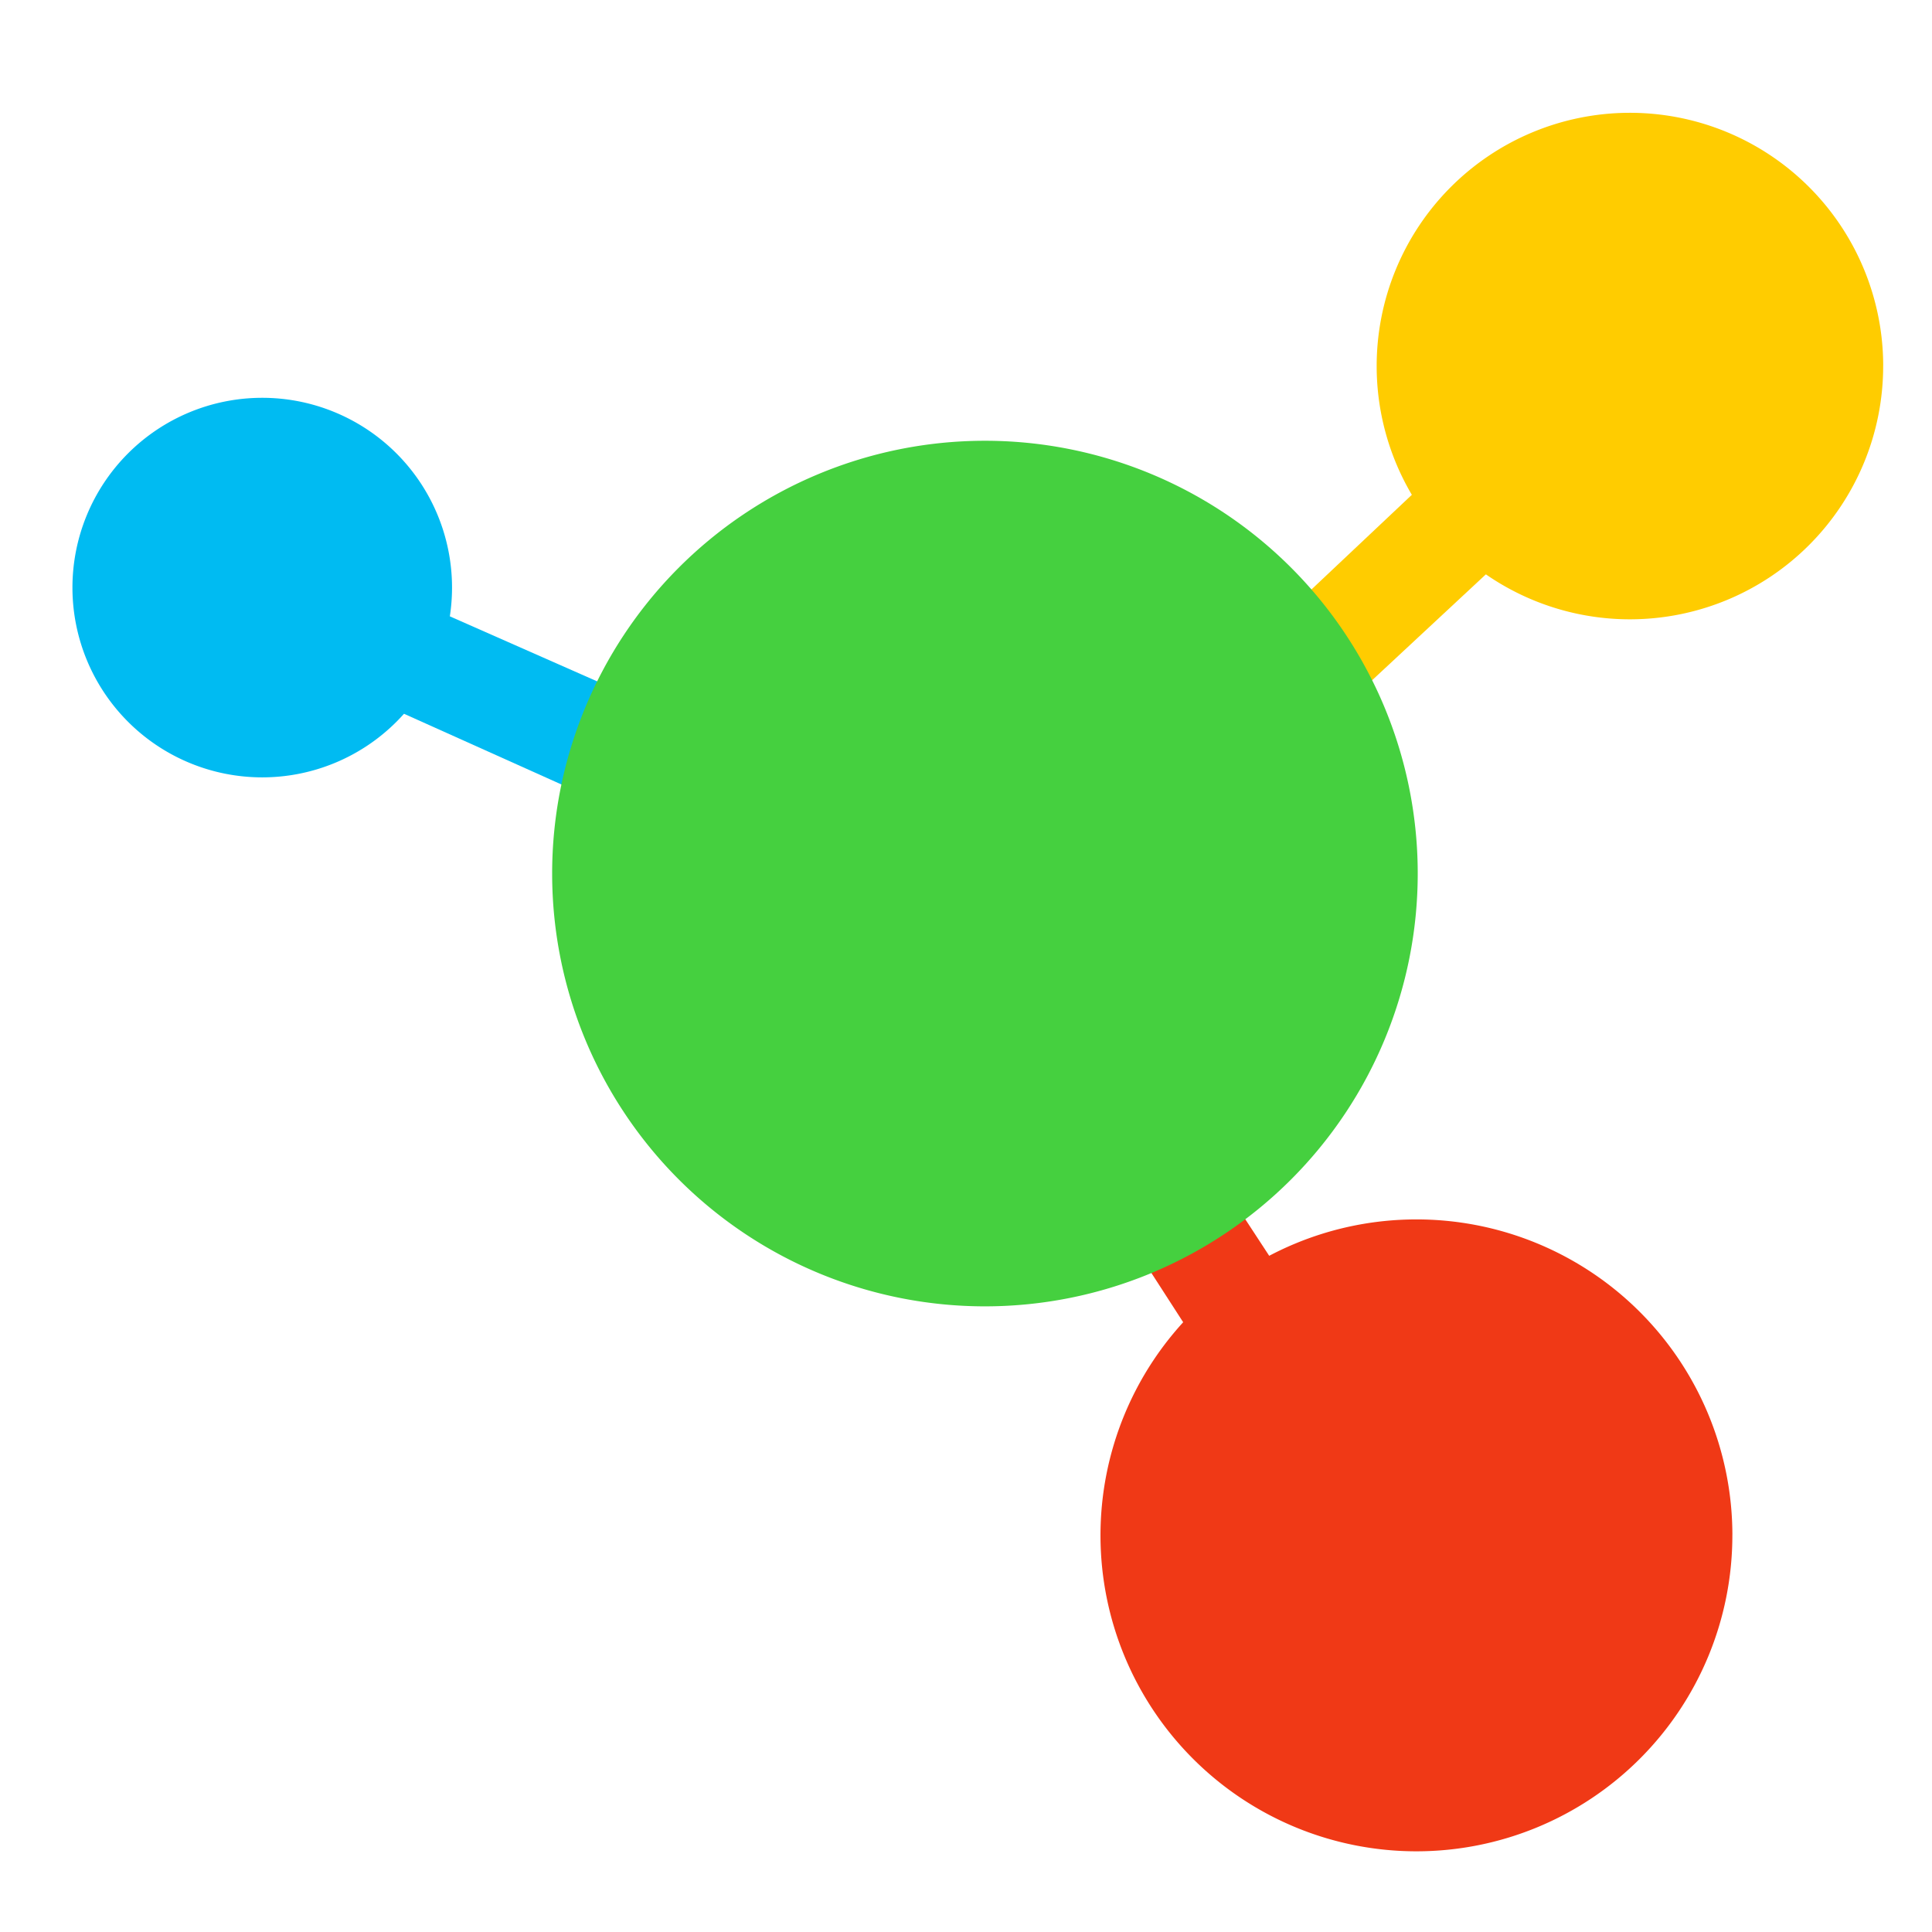 <?xml version="1.0" encoding="UTF-8" standalone="no"?>
<!-- Generator: Adobe Illustrator 19.0.0, SVG Export Plug-In . SVG Version: 6.00 Build 0)  -->

<svg
   xmlns:dc="http://purl.org/dc/elements/1.1/"
   xmlns:cc="http://creativecommons.org/ns#"
   xmlns:rdf="http://www.w3.org/1999/02/22-rdf-syntax-ns#"
   xmlns:svg="http://www.w3.org/2000/svg"
   xmlns="http://www.w3.org/2000/svg"
   xmlns:sodipodi="http://sodipodi.sourceforge.net/DTD/sodipodi-0.dtd"
   xmlns:inkscape="http://www.inkscape.org/namespaces/inkscape"
   version="1.1"
   id="Layer_1"
   x="0px"
   y="0px"
   viewBox="0 0 500 500"
   xml:space="preserve"
   inkscape:version="0.91 r13725"
   width="100%"
   height="100%"
   sodipodi:docname="share.svg"><defs
     id="defs55" /><sodipodi:namedview
     pagecolor="#ffffff"
     bordercolor="#666666"
     borderopacity="1"
     objecttolerance="10"
     gridtolerance="10"
     guidetolerance="10"
     inkscape:pageopacity="0"
     inkscape:pageshadow="2"
     inkscape:window-width="1366"
     inkscape:window-height="715"
     id="namedview53"
     showgrid="false"
     inkscape:zoom="0.7433037"
     inkscape:cx="563.91742"
     inkscape:cy="238.18247"
     inkscape:window-x="0"
     inkscape:window-y="24"
     inkscape:window-maximized="1"
     inkscape:current-layer="Layer_1" /><g
     id="g23"
     transform="translate(0,39.767)" /><g
     id="g25"
     transform="translate(0,39.767)" /><g
     id="g27"
     transform="translate(0,39.767)" /><g
     id="g29"
     transform="translate(0,39.767)" /><g
     id="g31"
     transform="translate(0,39.767)" /><g
     id="g33"
     transform="translate(0,39.767)" /><g
     id="g35"
     transform="translate(0,39.767)" /><g
     id="g37"
     transform="translate(0,39.767)" /><g
     id="g39"
     transform="translate(0,39.767)" /><g
     id="g41"
     transform="translate(0,39.767)" /><g
     id="g43"
     transform="translate(0,39.767)" /><g
     id="g45"
     transform="translate(0,39.767)" /><g
     id="g47"
     transform="translate(0,39.767)" /><g
     id="g49"
     transform="translate(0,39.767)" /><g
     id="g51"
     transform="translate(0,39.767)" /><g
     id="g4250"
     transform="matrix(7.467,0,0,7.467,-2328.188,-2307.716)"><path
       inkscape:connector-curvature="0"
       id="path3418"
       d="m 324.929,333.403 7.016,3.151 1.13,-3.627 -6.6,-2.913 z"
       style="fill:#00bbf2;fill-opacity:1;fill-rule:evenodd;stroke:none;stroke-width:1px;stroke-linecap:butt;stroke-linejoin:miter;stroke-opacity:1" /><path
       inkscape:connector-curvature="0"
       id="path3418-5"
       d="m 350.208,350.858 4.17,6.463 2.922,-2.427 -3.95,-6.037 z"
       style="fill:#f03916;fill-opacity:1;fill-rule:evenodd;stroke:none;stroke-width:1px;stroke-linecap:butt;stroke-linejoin:miter;stroke-opacity:1" /><path
       inkscape:connector-curvature="0"
       id="path3418-3"
       d="m 358.595,333.337 5.63,-5.24 -2.903,-2.45 -5.249,4.949 z"
       style="fill:#ffcc00;fill-opacity:1;fill-rule:evenodd;stroke:none;stroke-width:1px;stroke-linecap:butt;stroke-linejoin:miter;stroke-opacity:1" /><path
       d="m 360.934,339.332 a 15,15 0 0 1 -14.982,15 15,15 0 0 1 -15.018,-14.965 15,15 0 0 1 14.947,-15.035 15,15 0 0 1 15.053,14.929"
       sodipodi:open="true"
       sodipodi:end="6.2784904"
       sodipodi:start="0"
       sodipodi:ry="15"
       sodipodi:rx="15"
       sodipodi:cy="339.33179"
       sodipodi:cx="345.93439"
       sodipodi:type="arc"
       id="path3371"
       style="fill:#45d03f;fill-opacity:1;stroke:none;stroke-width:15;stroke-linecap:round;stroke-miterlimit:4;stroke-dasharray:none;stroke-opacity:1" /><path
       d="m 377.066,321.742 a 8.778,8.778 0 0 1 -8.767,8.778 8.778,8.778 0 0 1 -8.788,-8.757 8.778,8.778 0 0 1 8.747,-8.798 8.778,8.778 0 0 1 8.809,8.737"
       sodipodi:open="true"
       sodipodi:end="6.2784904"
       sodipodi:start="0"
       sodipodi:ry="8.7777786"
       sodipodi:rx="8.7777786"
       sodipodi:cy="321.74176"
       sodipodi:cx="368.28821"
       sodipodi:type="arc"
       id="path3371-3"
       style="fill:#ffcc00;fill-opacity:1;stroke:none;stroke-width:15;stroke-linecap:round;stroke-miterlimit:4;stroke-dasharray:none;stroke-opacity:1" /><path
       d="m 327.464,329.42 a 6.578,6.578 0 0 1 -6.57,6.578 6.578,6.578 0 0 1 -6.586,-6.562 6.578,6.578 0 0 1 6.555,-6.593 6.578,6.578 0 0 1 6.601,6.547"
       sodipodi:open="true"
       sodipodi:end="6.2784904"
       sodipodi:start="0"
       sodipodi:ry="6.5778913"
       sodipodi:rx="6.5778913"
       sodipodi:cy="329.41953"
       sodipodi:cx="320.88626"
       sodipodi:type="arc"
       id="path3371-3-6"
       style="fill:#00bbf2;fill-opacity:1;stroke:none;stroke-width:15;stroke-linecap:round;stroke-miterlimit:4;stroke-dasharray:none;stroke-opacity:1" /><path
       d="m 371.839,362.27 a 10.95,10.95 0 0 1 -10.937,10.95 10.95,10.95 0 0 1 -10.963,-10.925 10.95,10.95 0 0 1 10.912,-10.976 10.95,10.95 0 0 1 10.989,10.899"
       sodipodi:open="true"
       sodipodi:end="6.2784904"
       sodipodi:start="0"
       sodipodi:ry="10.950263"
       sodipodi:rx="10.950263"
       sodipodi:cy="362.27026"
       sodipodi:cx="360.88882"
       sodipodi:type="arc"
       id="path3371-3-6-7"
       style="fill:#f03916;fill-opacity:1;stroke:none;stroke-width:15;stroke-linecap:round;stroke-miterlimit:4;stroke-dasharray:none;stroke-opacity:1" /></g></svg>